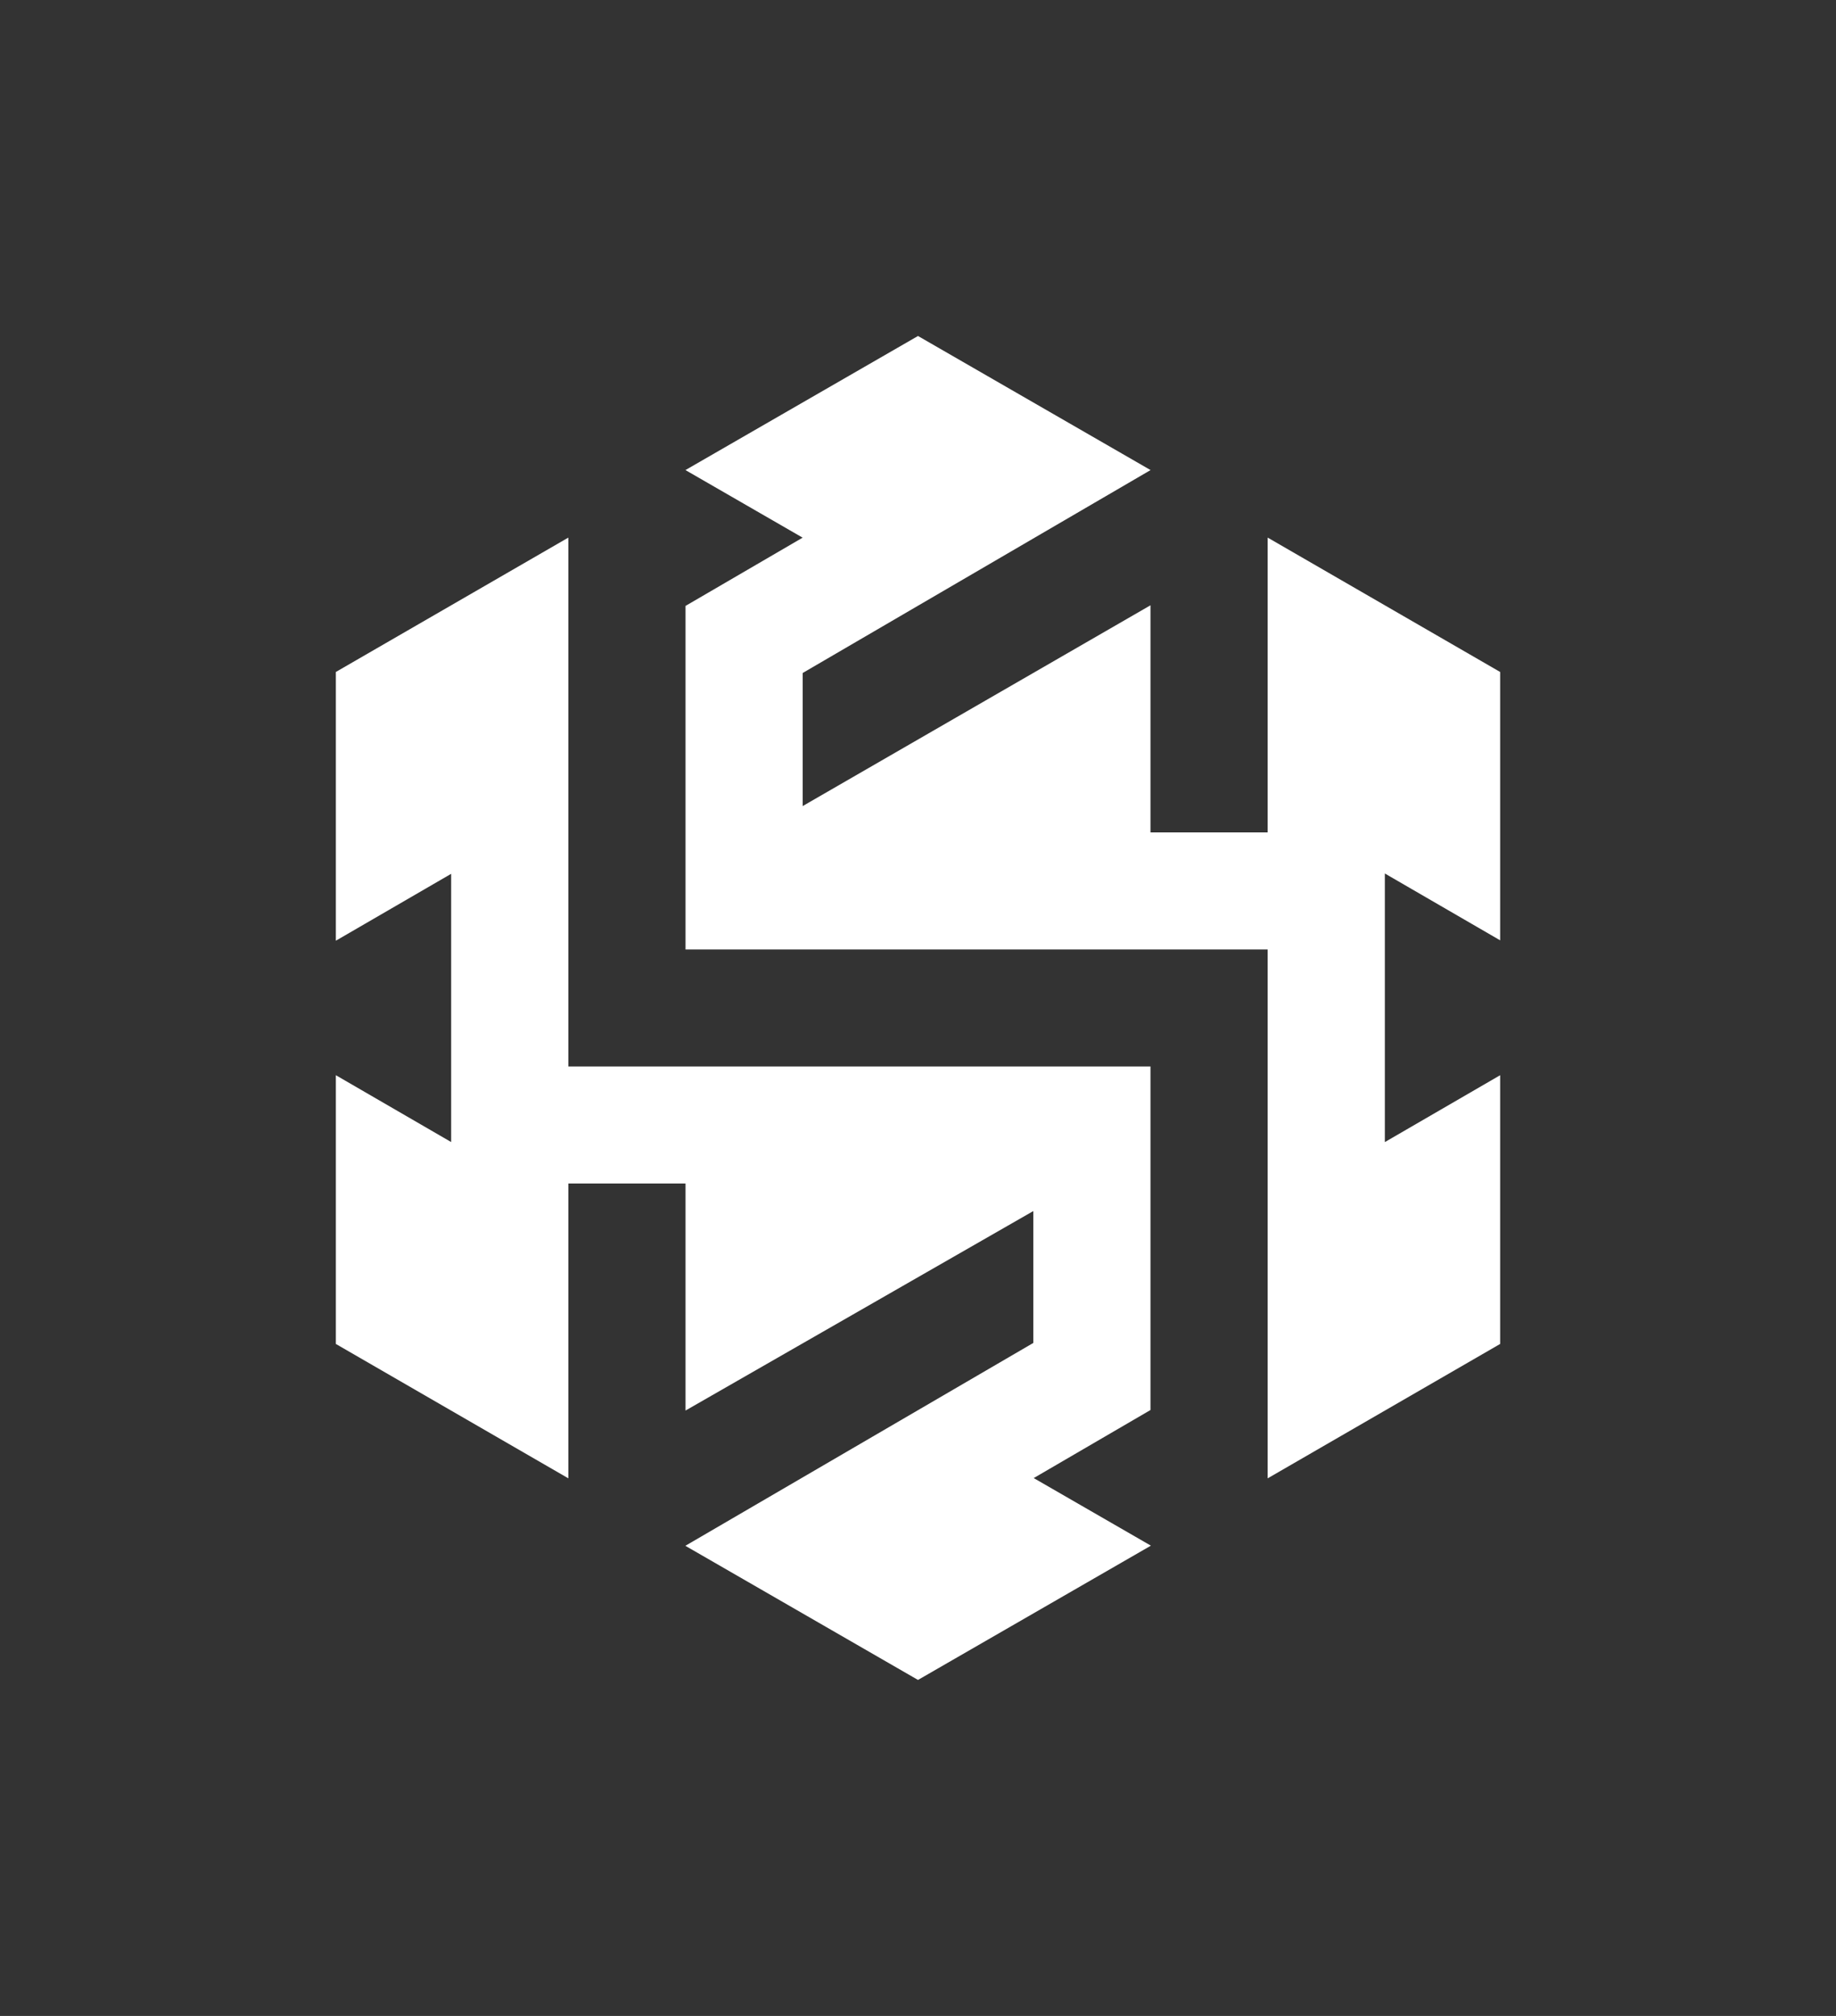<svg width="410" height="450" viewBox="0 0 410 450" fill="none" xmlns="http://www.w3.org/2000/svg">
<rect x="0" y="0" width="410" height="450" fill="#333333" stroke="none"/>
<path d="M256.933 104.932L205 75L153.07 104.93L179.236 120.017L153.085 135.253V211.938H283.085L283.085 329.996L335 300V240.012L309.253 254.94V194.983L335 209.903V150L283.085 120.004L283.085 185.815H256.916L256.916 135.115L179.253 179.929V150.225L256.933 104.932Z" fill="white"/>
<path d="M257.006 345.026L230.84 329.939L256.916 314.747V238.062H126.916L126.916 120.004L75 150V209.987L100.747 195.056L100.747 254.929L75 240.01V300L126.916 329.996L126.916 264.185H153.085L153.085 314.865L230.747 270.338V299.776L153.049 345.058L205 375L257.006 345.026Z" fill="white"/>
</svg>
